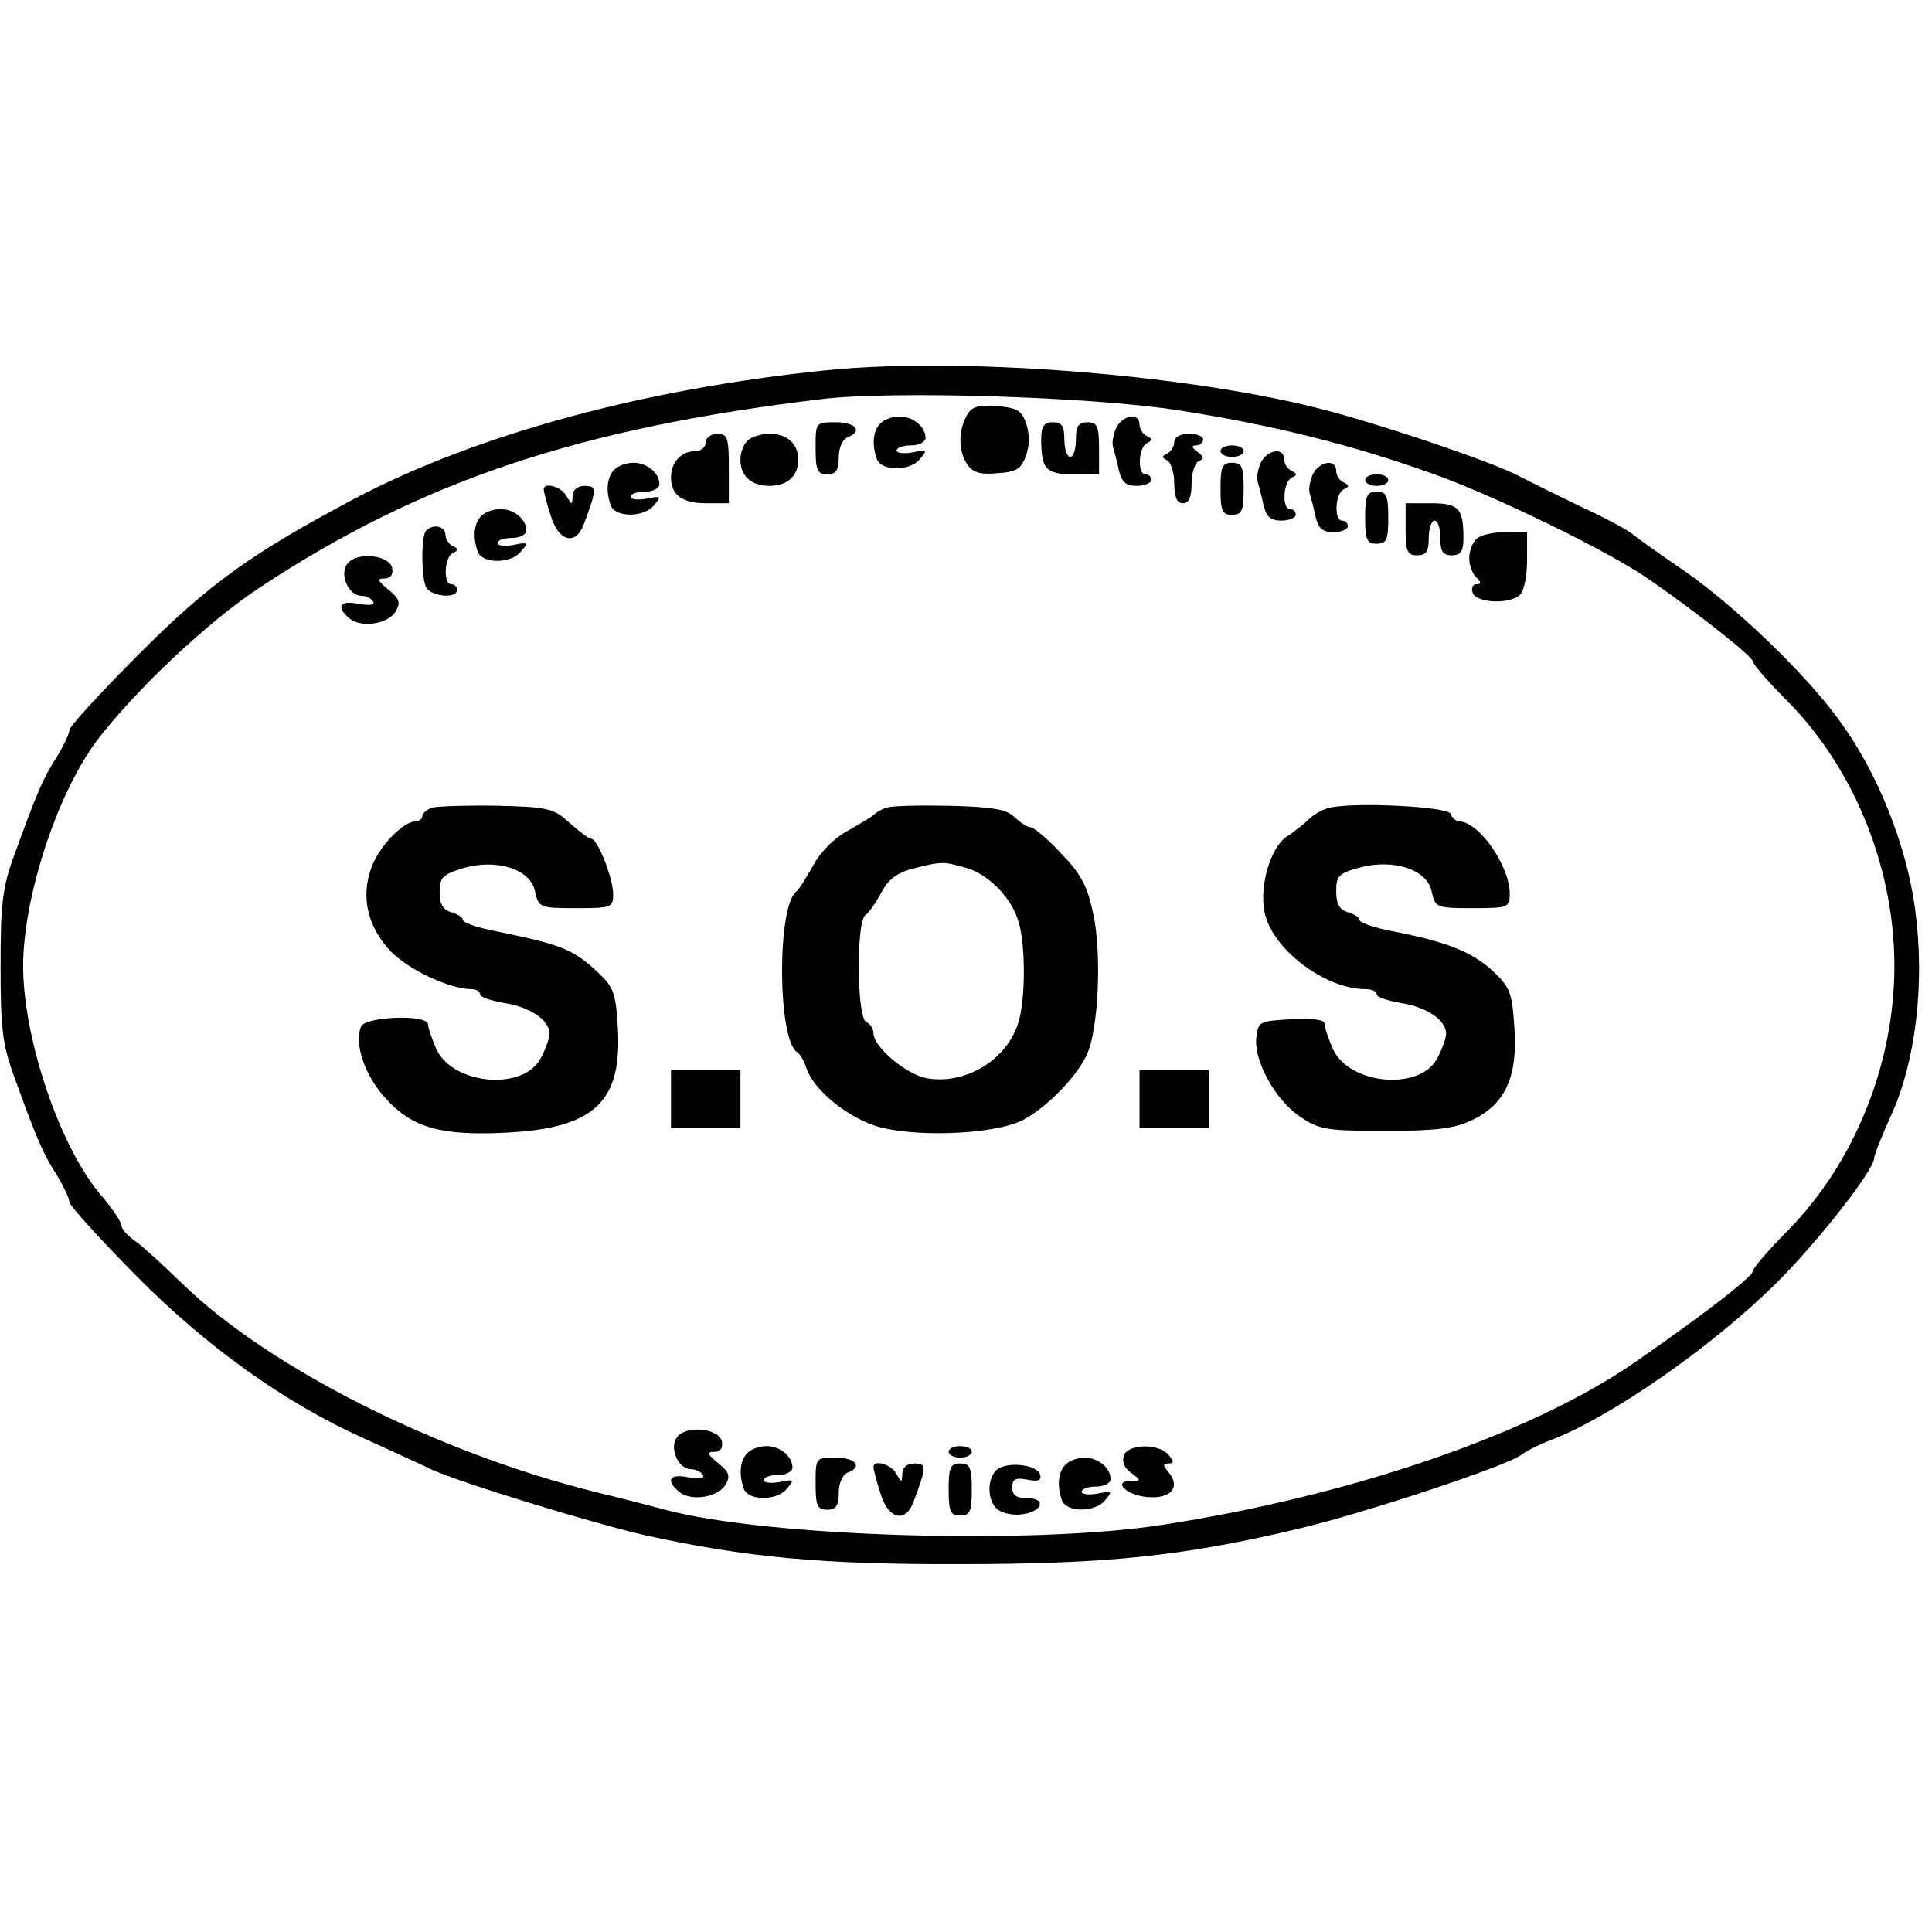 <?xml version="1.0" standalone="no"?>
<!DOCTYPE svg PUBLIC "-//W3C//DTD SVG 20010904//EN"
 "http://www.w3.org/TR/2001/REC-SVG-20010904/DTD/svg10.dtd">
<svg version="1.0" xmlns="http://www.w3.org/2000/svg"
 width="334pt" height="334pt" viewBox="0 0 334 334"
 preserveAspectRatio="xMidYMid meet">
<g transform="translate(0,334) scale(0.1,-0.1)"
fill="#000000" stroke="none">
<path d="M1430 2700 c-317 -32 -605 -111 -815 -221 -179 -95 -251 -146 -372
-267 -68 -68 -123 -128 -123 -134 0 -6 -10 -27 -22 -47 -24 -37 -34 -61 -74
-171 -20 -55 -23 -84 -23 -190 0 -106 3 -135 23 -190 40 -110 50 -134 74 -171
12 -20 22 -41 22 -47 0 -6 51 -62 113 -125 122 -124 260 -223 397 -284 41 -19
93 -42 115 -53 50 -23 278 -93 370 -114 172 -38 307 -51 545 -50 254 0 385 14
580 60 116 27 366 110 390 129 8 6 31 18 50 25 103 39 278 160 390 271 71 70
170 196 170 217 0 5 13 38 29 73 43 94 59 229 42 356 -15 113 -66 240 -133
330 -59 81 -184 200 -269 258 -41 28 -79 55 -86 61 -6 6 -46 28 -90 48 -43 21
-90 44 -105 52 -46 25 -248 93 -352 119 -236 59 -617 88 -846 65z m605 -69
c162 -25 303 -60 442 -110 107 -38 304 -134 373 -182 84 -58 180 -134 180
-142 0 -5 28 -37 63 -72 114 -117 182 -287 182 -455 0 -168 -68 -338 -182
-455 -35 -35 -63 -68 -63 -73 0 -9 -85 -75 -205 -158 -178 -123 -490 -230
-815 -280 -224 -35 -685 -21 -860 26 -19 5 -72 19 -118 30 -275 68 -567 215
-717 361 -33 32 -70 66 -82 74 -13 9 -23 21 -23 26 0 6 -15 29 -34 51 -72 83
-136 272 -136 398 0 119 59 298 127 389 66 87 193 207 283 266 279 184 552
275 970 325 123 15 467 4 615 -19z"/>
<path d="M1671 2621 c-15 -27 -14 -63 2 -85 9 -13 23 -17 52 -14 33 2 41 8 49
31 6 17 6 37 0 55 -8 23 -16 27 -51 30 -33 2 -44 -1 -52 -17z"/>
<path d="M1522 2608 c-13 -13 -15 -37 -6 -62 8 -21 58 -21 75 1 13 15 11 16
-13 11 -16 -3 -28 -1 -28 3 0 5 11 9 25 9 14 0 25 6 25 13 0 19 -21 37 -45 37
-12 0 -26 -5 -33 -12z"/>
<path d="M1930 2601 c-5 -11 -8 -26 -6 -33 2 -7 7 -25 10 -40 5 -21 12 -28 31
-28 14 0 25 5 25 10 0 6 -4 10 -10 10 -14 0 -12 47 3 54 10 5 10 7 0 12 -7 3
-13 12 -13 20 0 21 -28 17 -40 -5z"/>
<path d="M1410 2565 c0 -38 3 -45 20 -45 15 0 20 7 20 29 0 16 6 31 15 35 27
10 15 26 -20 26 -35 0 -35 0 -35 -45z"/>
<path d="M1800 2581 c0 -52 8 -61 56 -61 l44 0 0 45 c0 38 -3 45 -20 45 -16 0
-20 -7 -20 -30 0 -16 -4 -30 -10 -30 -5 0 -10 14 -10 30 0 23 -4 30 -20 30
-15 0 -20 -7 -20 -29z"/>
<path d="M1220 2575 c0 -8 -8 -15 -18 -15 -24 0 -42 -19 -42 -45 0 -31 19 -45
62 -45 l38 0 0 60 c0 53 -2 60 -20 60 -11 0 -20 -7 -20 -15z"/>
<path d="M1292 2578 c-7 -7 -12 -21 -12 -33 0 -28 19 -45 50 -45 31 0 50 17
50 45 0 28 -19 45 -50 45 -14 0 -31 -5 -38 -12z"/>
<path d="M2030 2576 c0 -8 -6 -17 -12 -20 -10 -5 -10 -7 0 -12 6 -3 12 -21 12
-40 0 -24 5 -34 15 -34 10 0 15 10 15 34 0 19 6 37 13 39 9 4 8 8 -3 16 -10 7
-11 11 -2 11 6 0 12 5 12 10 0 6 -11 10 -25 10 -15 0 -25 -6 -25 -14z"/>
<path d="M2110 2560 c0 -5 9 -10 20 -10 11 0 20 5 20 10 0 6 -9 10 -20 10 -11
0 -20 -4 -20 -10z"/>
<path d="M2180 2541 c-5 -11 -8 -26 -6 -33 2 -7 7 -25 10 -40 5 -21 12 -28 31
-28 14 0 25 5 25 10 0 6 -4 10 -10 10 -14 0 -12 47 3 54 10 5 10 7 0 12 -7 3
-13 12 -13 20 0 21 -28 17 -40 -5z"/>
<path d="M1062 2528 c-13 -13 -15 -37 -6 -62 8 -21 58 -21 75 1 13 15 11 16
-13 11 -16 -3 -28 -1 -28 3 0 5 11 9 25 9 14 0 25 6 25 13 0 19 -21 37 -45 37
-12 0 -26 -5 -33 -12z"/>
<path d="M2110 2495 c0 -38 3 -45 20 -45 17 0 20 7 20 45 0 38 -3 45 -20 45
-17 0 -20 -7 -20 -45z"/>
<path d="M2270 2521 c-5 -11 -8 -26 -6 -33 2 -7 7 -25 10 -40 5 -21 12 -28 31
-28 14 0 25 5 25 10 0 6 -4 10 -10 10 -14 0 -12 47 3 54 10 5 10 7 0 12 -7 3
-13 12 -13 20 0 21 -28 17 -40 -5z"/>
<path d="M2360 2510 c0 -5 9 -10 20 -10 11 0 20 5 20 10 0 6 -9 10 -20 10 -11
0 -20 -4 -20 -10z"/>
<path d="M940 2494 c0 -4 5 -24 12 -45 13 -45 43 -53 57 -16 23 61 23 67 2 67
-13 0 -21 -7 -21 -17 -1 -17 -1 -17 -11 0 -9 16 -39 24 -39 11z"/>
<path d="M2360 2445 c0 -38 3 -45 20 -45 17 0 20 7 20 45 0 38 -3 45 -20 45
-17 0 -20 -7 -20 -45z"/>
<path d="M2430 2425 c0 -38 3 -45 20 -45 16 0 20 7 20 30 0 17 5 30 10 30 6 0
10 -13 10 -30 0 -23 4 -30 20 -30 15 0 20 7 20 29 0 52 -8 61 -56 61 l-44 0 0
-45z"/>
<path d="M832 2448 c-13 -13 -15 -37 -6 -62 8 -21 58 -21 75 1 13 15 11 16
-13 11 -16 -3 -28 -1 -28 3 0 5 11 9 25 9 14 0 25 6 25 13 0 19 -21 37 -45 37
-12 0 -26 -5 -33 -12z"/>
<path d="M737 2423 c-9 -8 -9 -76 -1 -97 7 -17 54 -22 54 -6 0 6 -4 10 -10 10
-14 0 -12 47 3 54 10 5 10 7 0 12 -7 3 -13 12 -13 20 0 14 -21 19 -33 7z"/>
<path d="M2552 2408 c-7 -7 -12 -21 -12 -33 0 -12 5 -26 12 -33 9 -9 9 -12 0
-12 -6 0 -9 -7 -6 -15 7 -18 65 -20 82 -3 7 7 12 34 12 60 l0 48 -38 0 c-21 0
-43 -5 -50 -12z"/>
<path d="M601 2366 c-15 -18 1 -56 24 -56 7 0 17 -4 20 -10 4 -6 -6 -7 -25 -4
-32 7 -40 -5 -16 -25 20 -17 67 -10 80 12 9 15 7 22 -13 38 -18 15 -20 19 -6
19 10 0 15 6 13 18 -4 22 -60 29 -77 8z"/>
<path d="M748 1944 c-10 -3 -18 -10 -18 -15 0 -5 -6 -9 -12 -9 -23 -1 -65 -46
-77 -83 -17 -49 -5 -99 33 -140 29 -32 103 -67 141 -67 8 0 15 -4 15 -9 0 -5
19 -11 42 -15 45 -7 78 -30 78 -53 0 -8 -7 -27 -15 -42 -29 -57 -150 -47 -180
14 -8 18 -15 38 -15 44 0 18 -109 14 -116 -4 -12 -30 7 -85 42 -123 46 -52 97
-66 211 -60 152 8 199 54 191 183 -4 63 -7 69 -42 101 -38 34 -61 42 -168 64
-32 6 -58 15 -58 20 0 4 -9 10 -20 13 -14 4 -20 14 -20 34 0 26 5 31 40 42 58
17 117 -1 125 -40 6 -28 8 -29 71 -29 61 0 64 1 64 24 0 28 -27 96 -38 96 -4
0 -20 12 -37 27 -27 25 -36 28 -124 30 -53 1 -104 -1 -113 -3z"/>
<path d="M1530 1943 c-8 -3 -17 -9 -20 -12 -3 -3 -23 -15 -44 -27 -23 -12 -48
-37 -60 -60 -12 -21 -25 -42 -29 -45 -34 -25 -33 -256 1 -278 5 -3 12 -15 16
-27 11 -36 66 -82 118 -100 65 -21 207 -16 257 10 41 22 92 74 110 113 20 43
26 174 11 243 -10 48 -21 69 -56 105 -23 25 -47 45 -53 45 -5 0 -17 8 -27 17
-13 14 -38 18 -113 20 -53 1 -103 0 -111 -4z m139 -103 c40 -11 80 -52 92 -94
12 -40 12 -132 0 -172 -19 -66 -92 -110 -159 -98 -36 7 -92 54 -92 78 0 8 -6
16 -12 19 -17 5 -18 174 -2 185 6 4 18 21 27 38 12 23 27 35 54 42 51 13 53
13 92 2z"/>
<path d="M2296 1943 c-11 -3 -26 -12 -34 -20 -8 -8 -25 -21 -37 -29 -28 -18
-48 -84 -39 -130 12 -64 104 -134 175 -134 11 0 19 -4 19 -9 0 -5 19 -11 42
-15 45 -7 78 -30 78 -53 0 -8 -7 -27 -15 -42 -29 -57 -150 -47 -180 14 -8 18
-15 38 -15 45 0 7 -19 10 -57 8 -55 -3 -58 -4 -61 -31 -5 -40 32 -108 75 -137
33 -23 46 -25 148 -25 90 0 119 4 151 19 57 28 78 75 72 160 -4 60 -7 69 -38
98 -36 33 -80 50 -172 68 -32 6 -58 15 -58 20 0 4 -9 10 -20 13 -14 4 -20 14
-20 36 0 27 4 31 40 41 59 16 117 -3 125 -41 6 -28 8 -29 71 -29 61 0 64 1 64
25 0 48 -53 124 -87 125 -6 0 -13 6 -15 13 -5 13 -173 21 -212 10z"/>
<path d="M1160 1440 l0 -50 60 0 60 0 0 50 0 50 -60 0 -60 0 0 -50z"/>
<path d="M1970 1440 l0 -50 60 0 60 0 0 50 0 50 -60 0 -60 0 0 -50z"/>
<path d="M1171 856 c-15 -18 1 -56 24 -56 7 0 17 -4 20 -10 4 -6 -6 -7 -25 -4
-32 7 -40 -5 -16 -25 20 -17 67 -10 80 12 9 15 7 22 -13 38 -18 15 -20 19 -6
19 10 0 15 6 13 18 -4 22 -60 29 -77 8z"/>
<path d="M1292 828 c-13 -13 -15 -37 -6 -62 8 -21 58 -21 75 1 13 15 11 16
-13 11 -16 -3 -28 -1 -28 3 0 5 11 9 25 9 14 0 25 6 25 13 0 19 -21 37 -45 37
-12 0 -26 -5 -33 -12z"/>
<path d="M1640 830 c0 -5 9 -10 20 -10 11 0 20 5 20 10 0 6 -9 10 -20 10 -11
0 -20 -4 -20 -10z"/>
<path d="M1943 824 c-4 -11 1 -22 12 -30 18 -13 18 -14 1 -14 -34 0 -9 -25 27
-28 41 -4 59 17 37 43 -10 12 -10 15 0 15 10 0 10 3 0 15 -17 20 -69 19 -77
-1z"/>
<path d="M1410 775 c0 -38 3 -45 20 -45 15 0 20 7 20 29 0 16 6 31 15 35 27
10 15 26 -20 26 -35 0 -35 0 -35 -45z"/>
<path d="M1842 808 c-13 -13 -15 -37 -6 -62 8 -21 58 -21 75 1 13 15 11 16
-13 11 -16 -3 -28 -1 -28 3 0 5 11 9 25 9 14 0 25 6 25 13 0 19 -21 37 -45 37
-12 0 -26 -5 -33 -12z"/>
<path d="M1510 804 c0 -4 5 -24 12 -45 13 -45 43 -53 57 -16 23 61 23 67 2 67
-13 0 -21 -7 -21 -17 -1 -17 -1 -17 -11 0 -9 16 -39 24 -39 11z"/>
<path d="M1640 765 c0 -38 3 -45 20 -45 17 0 20 7 20 45 0 38 -3 45 -20 45
-17 0 -20 -7 -20 -45z"/>
<path d="M1722 798 c-16 -16 -15 -53 2 -67 8 -7 27 -11 42 -9 36 4 44 28 10
28 -19 0 -26 5 -26 19 0 14 6 17 26 13 20 -4 25 -1 22 9 -6 18 -60 23 -76 7z"/>
</g>
</svg>

